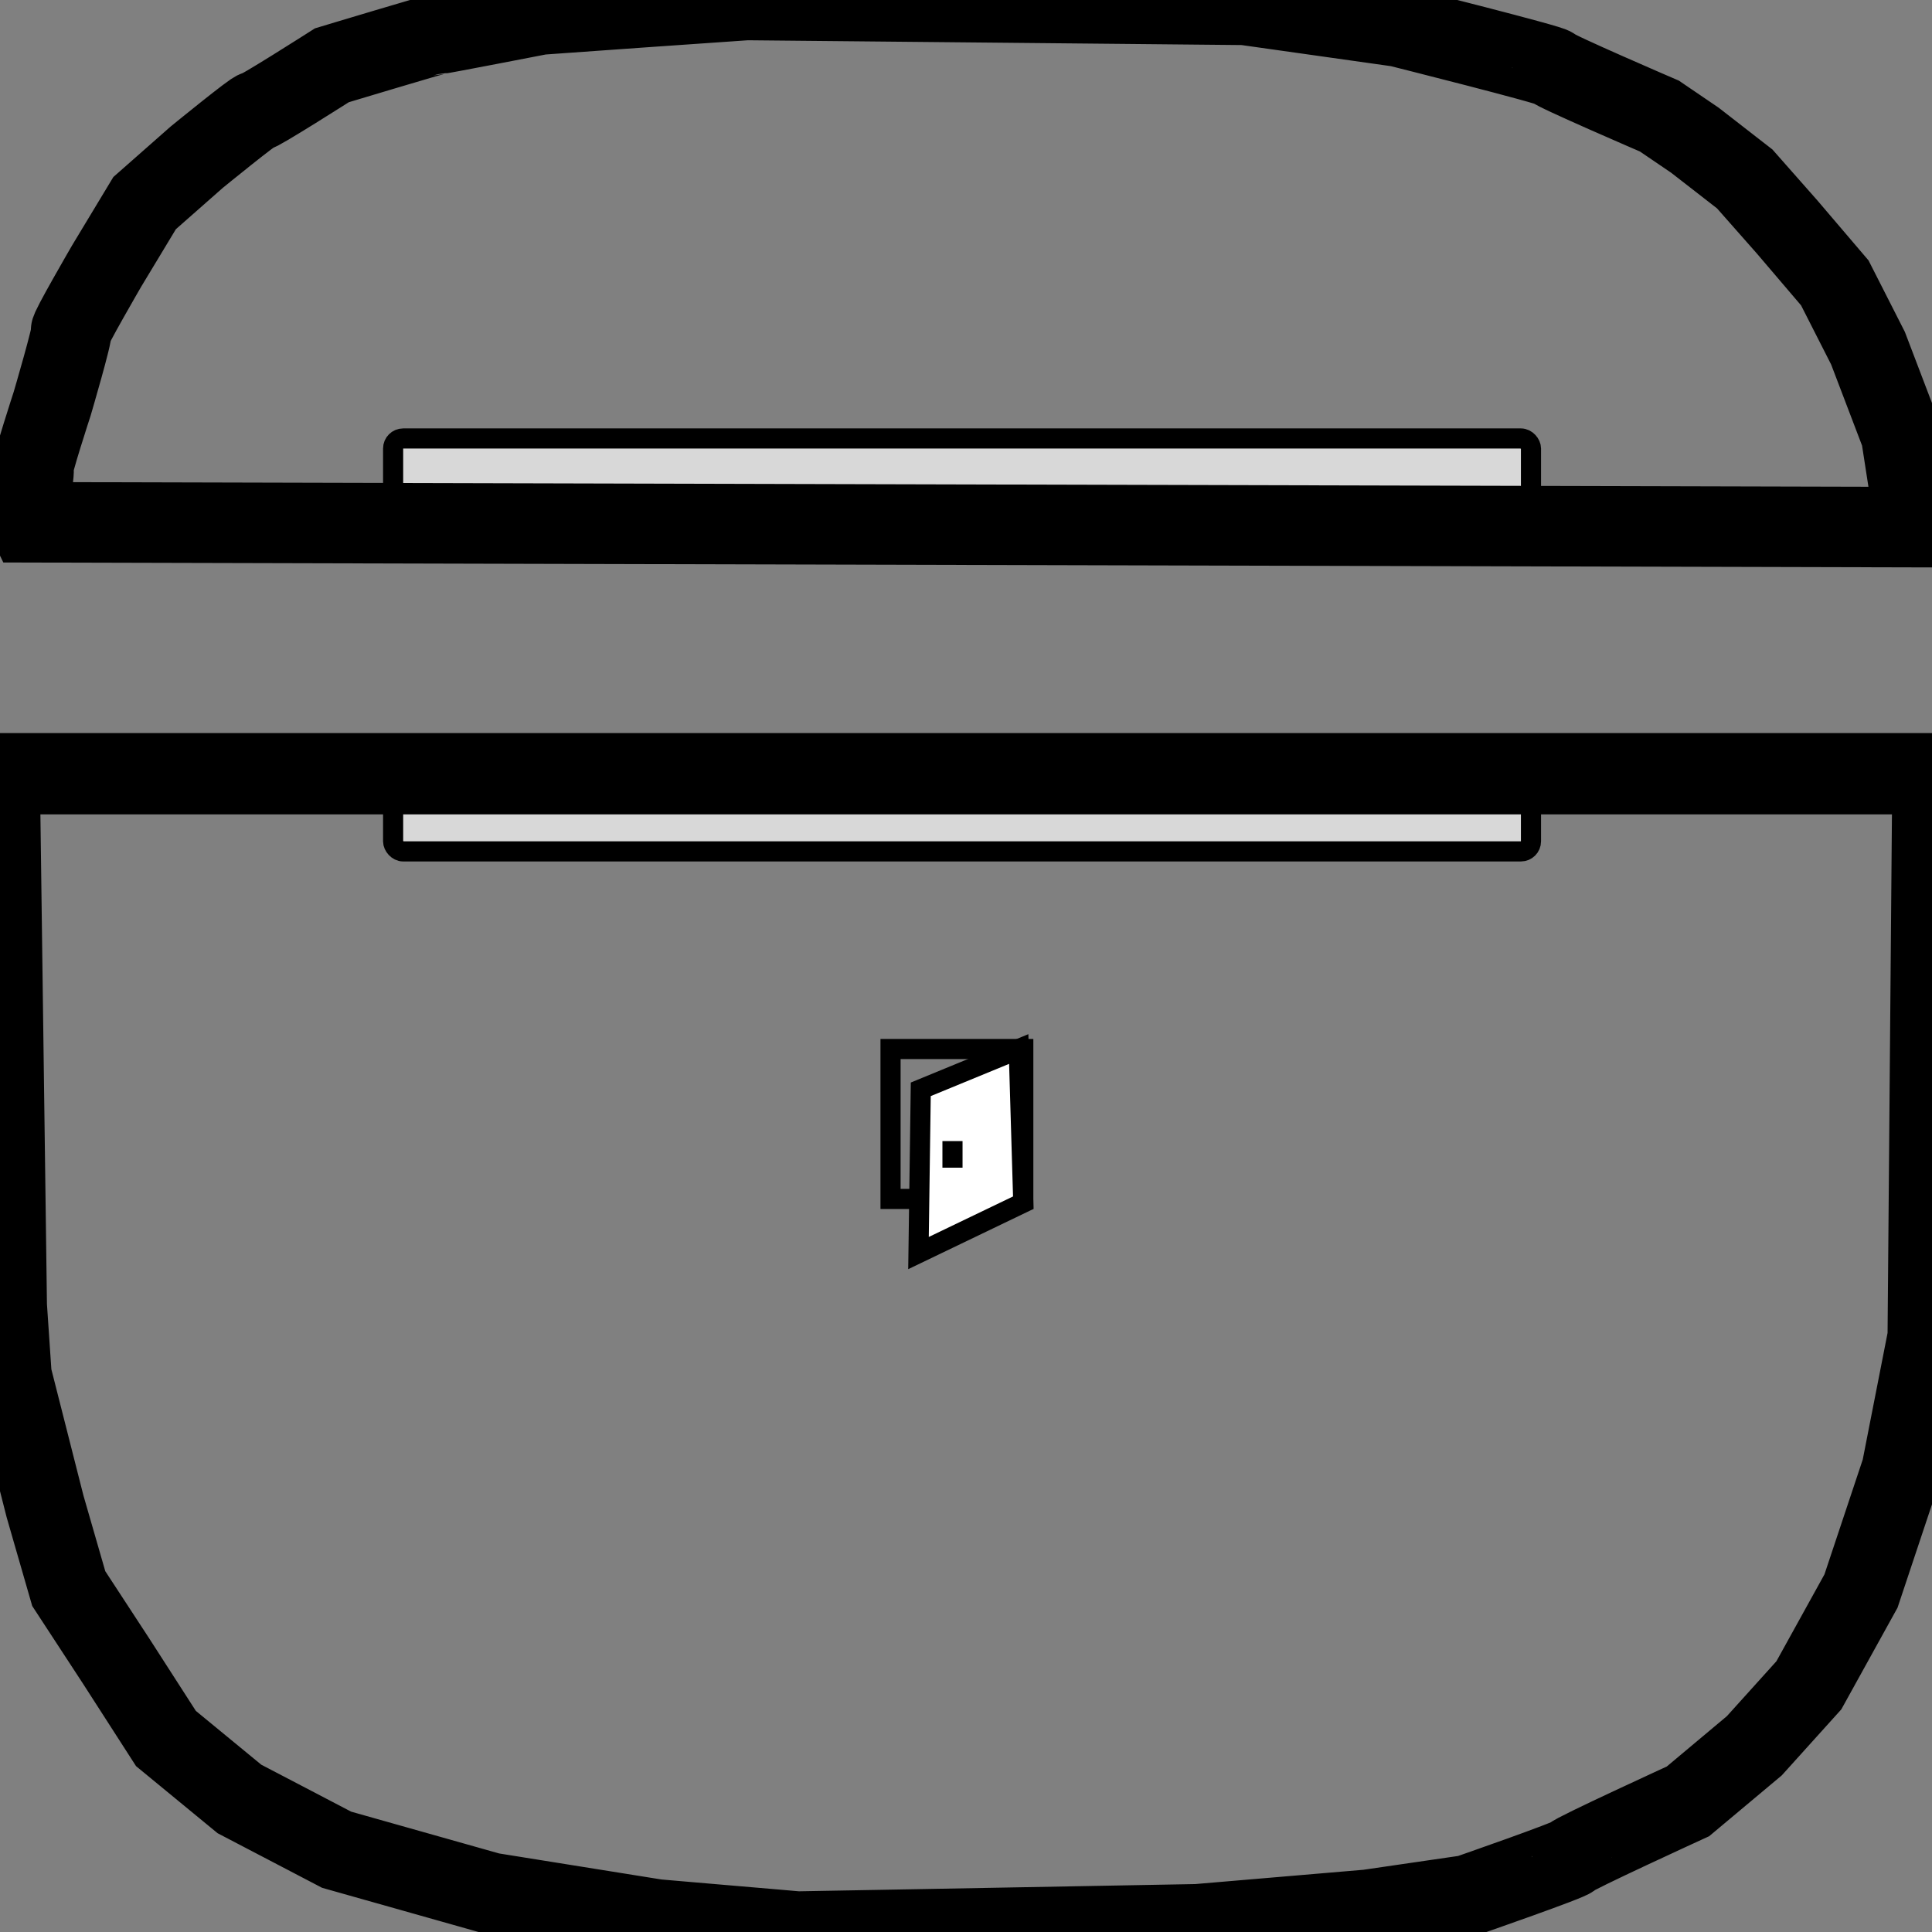 <?xml version="1.0" encoding="utf-8"?>
<svg viewBox="0 0 960 960" xmlns="http://www.w3.org/2000/svg">
  <rect x="0" y="0" width="960" height="960" fill="#808080" stroke="none"/>
  <rect x="195.337" y="379.004" width="565.398" height="44.054" rx="5" ry="5" style="fill: rgb(216, 216, 216); stroke: rgb(0, 0, 0); stroke-width: 10px;" transform="matrix(1, 0, 0, 1, 0, 0)"/>
  <g transform="matrix(3.212, 0, 0, 3.276, -4.712, -15.618)" style="">
    <path style="fill-opacity: 0.9; fill: none; stroke: rgb(0, 0, 0); stroke-width: 12.331px;" d="M 1.467 122.127 L 76.192 122.127 L 150.917 122.127 L 225.642 122.127 L 300.367 122.127 L 300.184 143.49 L 300 164.853 L 299.817 186.216 L 299.633 207.579 L 298.625 212.622 L 297.616 217.665 L 296.607 222.708 L 295.599 227.751 L 294.04 232.336 L 292.481 236.92 L 290.922 241.504 L 289.364 246.088 L 287.347 249.664 L 285.33 253.24 L 283.313 256.816 L 281.296 260.391 L 279.187 262.684 L 277.078 264.976 L 274.97 267.268 L 272.861 269.56 L 270.294 271.669 L 267.727 273.778 L 265.16 275.886 L 262.592 277.995 C 262.592 277.995 261.469 278.499 259.784 279.261 C 258.099 280.023 255.853 281.043 253.606 282.075 C 251.36 283.106 249.114 284.149 247.429 284.957 C 245.744 285.765 244.621 286.338 244.621 286.43 C 244.621 286.521 243.612 286.934 242.1 287.501 C 240.587 288.069 238.569 288.79 236.552 289.501 C 234.535 290.212 232.518 290.911 231.005 291.432 C 229.492 291.954 228.484 292.298 228.484 292.298 L 224.633 292.848 L 220.782 293.398 L 216.931 293.949 L 213.081 294.499 L 206.479 295.049 L 199.878 295.599 L 193.276 296.149 L 186.675 296.699 C 186.675 296.699 182.847 296.768 177.099 296.871 C 171.352 296.974 163.684 297.112 156.006 297.25 C 148.327 297.388 140.636 297.525 134.843 297.628 C 129.049 297.731 125.152 297.8 125.061 297.8 C 124.969 297.8 123.548 297.686 121.468 297.514 C 119.388 297.342 116.648 297.113 113.921 296.883 C 111.193 296.654 108.477 296.425 106.442 296.253 C 104.408 296.081 103.056 295.966 103.056 295.966 L 96.638 294.958 L 90.22 293.949 L 83.802 292.941 L 77.384 291.932 L 71.424 290.282 L 65.465 288.631 L 59.505 286.981 L 53.545 285.33 L 49.786 283.405 L 46.027 281.479 L 42.268 279.554 L 38.509 277.628 L 35.666 275.336 L 32.824 273.044 L 29.981 270.752 L 27.139 268.46 L 25.214 265.526 L 23.289 262.592 L 21.363 259.658 L 19.438 256.724 L 17.604 253.974 L 15.771 251.223 L 13.937 248.472 L 12.103 245.721 L 11.186 242.604 L 10.269 239.487 L 9.352 236.37 L 8.435 233.252 L 7.151 228.301 L 5.868 223.35 L 4.584 218.399 L 3.301 213.447 L 3.117 210.789 L 2.934 208.13 L 2.75 205.471 L 2.567 202.812 L 2.292 182.641 L 2.017 162.47 L 1.742 142.299 Z"/>
  </g>
  <rect x="195.337" y="217.873" width="565.398" height="44.054" rx="5" ry="5" style="fill: rgb(216, 216, 216); stroke: rgb(0, 0, 0); stroke-width: 10px;" transform="matrix(1, 0, 0, 1, 0, 0)"/>
  <path style="stroke: rgb(0, 0, 0); fill: none; stroke-width: 40px;" d="M 14.135 259.522 L 248.54 260.124 L 482.945 260.724 L 717.35 261.323 L 951.755 261.926 L 949.989 250.512 L 948.222 239.098 L 946.456 227.685 L 944.686 216.267 L 940.566 205.453 L 936.442 194.639 L 932.321 183.824 L 928.197 173.013 L 924.076 164.905 L 919.952 156.793 L 915.829 148.685 L 911.705 140.574 L 905.814 133.664 L 899.924 126.755 L 894.033 119.849 L 888.146 112.94 L 882.844 106.931 L 877.544 100.923 L 872.245 94.918 L 866.945 88.91 L 860.759 84.104 L 854.577 79.298 L 848.391 74.492 L 842.208 69.686 L 837.789 66.681 L 833.373 63.677 L 828.956 60.676 L 824.54 57.672 C 824.54 57.672 821.226 56.247 816.257 54.088 C 811.288 51.929 804.662 49.036 798.037 46.108 C 791.411 43.179 784.785 40.214 779.816 37.904 C 774.844 35.595 771.533 33.94 771.533 33.642 C 771.533 33.341 766.747 31.916 759.569 29.943 C 752.391 27.971 742.82 25.455 733.249 22.978 C 723.678 20.498 714.11 18.058 706.931 16.24 C 699.753 14.418 694.967 13.216 694.967 13.216 L 675.828 10.51 L 656.686 7.807 L 637.547 5.104 L 618.405 2.401 L 556.566 1.799 L 494.723 1.199 L 432.883 0.6 L 371.044 0 L 358.087 0.901 L 345.128 1.802 L 332.172 2.703 L 319.215 3.604 L 306.554 4.505 L 293.89 5.406 L 281.23 6.306 L 268.566 7.207 C 268.566 7.207 265.473 7.807 260.816 8.708 C 256.162 9.609 249.94 10.811 243.681 12.013 C 237.424 13.212 231.129 14.415 226.324 15.316 C 221.519 16.217 218.208 16.819 217.913 16.819 C 217.617 16.819 214.158 17.796 209.135 19.26 C 204.108 20.725 197.521 22.677 190.969 24.63 C 184.417 26.582 177.904 28.535 173.025 29.999 C 168.149 31.464 164.909 32.44 164.909 32.44 C 164.909 32.44 162.554 33.94 159.018 36.175 C 155.485 38.409 150.774 41.377 146.062 44.306 C 141.35 47.231 136.639 50.124 133.106 52.208 C 129.573 54.291 127.215 55.569 127.215 55.268 C 127.215 54.966 125.375 56.244 122.613 58.327 C 119.854 60.411 116.173 63.301 112.489 66.229 C 108.809 69.158 105.128 72.123 102.369 74.357 C 99.607 76.592 97.766 78.095 97.766 78.095 L 91.288 83.802 L 84.81 89.512 L 78.332 95.219 L 71.854 100.926 L 67.142 108.737 L 62.431 116.547 L 57.719 124.354 L 53.007 132.164 C 53.007 132.164 51.828 134.192 50.081 137.232 C 48.334 140.275 46.015 144.328 43.732 148.384 C 41.448 152.439 39.203 156.495 37.6 159.535 C 36.001 162.576 35.044 164.604 35.336 164.604 C 35.631 164.604 35.188 166.858 34.36 170.235 C 33.531 173.616 32.317 178.121 31.064 182.629 C 29.815 187.133 28.527 191.638 27.551 195.019 C 26.574 198.396 25.913 200.65 25.913 200.65 C 25.913 200.65 25.251 202.678 24.275 205.718 C 23.301 208.762 22.014 212.814 20.761 216.87 C 19.508 220.926 18.294 224.982 17.466 228.022 C 16.637 231.062 16.197 233.09 16.489 233.09 C 16.785 233.09 16.711 234.591 16.451 236.884 C 16.194 239.174 15.754 242.25 15.311 245.405 C 14.871 248.56 14.427 251.79 14.17 254.378 C 13.913 256.97 13.84 258.922 14.135 259.522 Z" transform="matrix(1, 0, 0, 1, 0, 0)"/>
  <rect x="442.503" y="521.248" width="65.963" height="74.492" style="stroke: rgb(0, 0, 0); fill: none; stroke-width: 10px;" transform="matrix(1, 0, 0, 1, 0, 0)"/>
  <polygon style="stroke: rgb(0, 0, 0); fill: rgb(255, 255, 255); stroke-width: 10px;" points="506.203 521.248 457.529 541.275 456.396 622.642 508.466 597.609" transform="matrix(1, 0, 0, 1, 0, 0)"/>
  <line style="fill: rgb(216, 216, 216); stroke: rgb(0, 0, 0); stroke-width: 10px;" x1="473.285" y1="566.998" x2="473.285" y2="580.214" transform="matrix(1, 0, 0, 1, 0, 0)"/>
</svg>